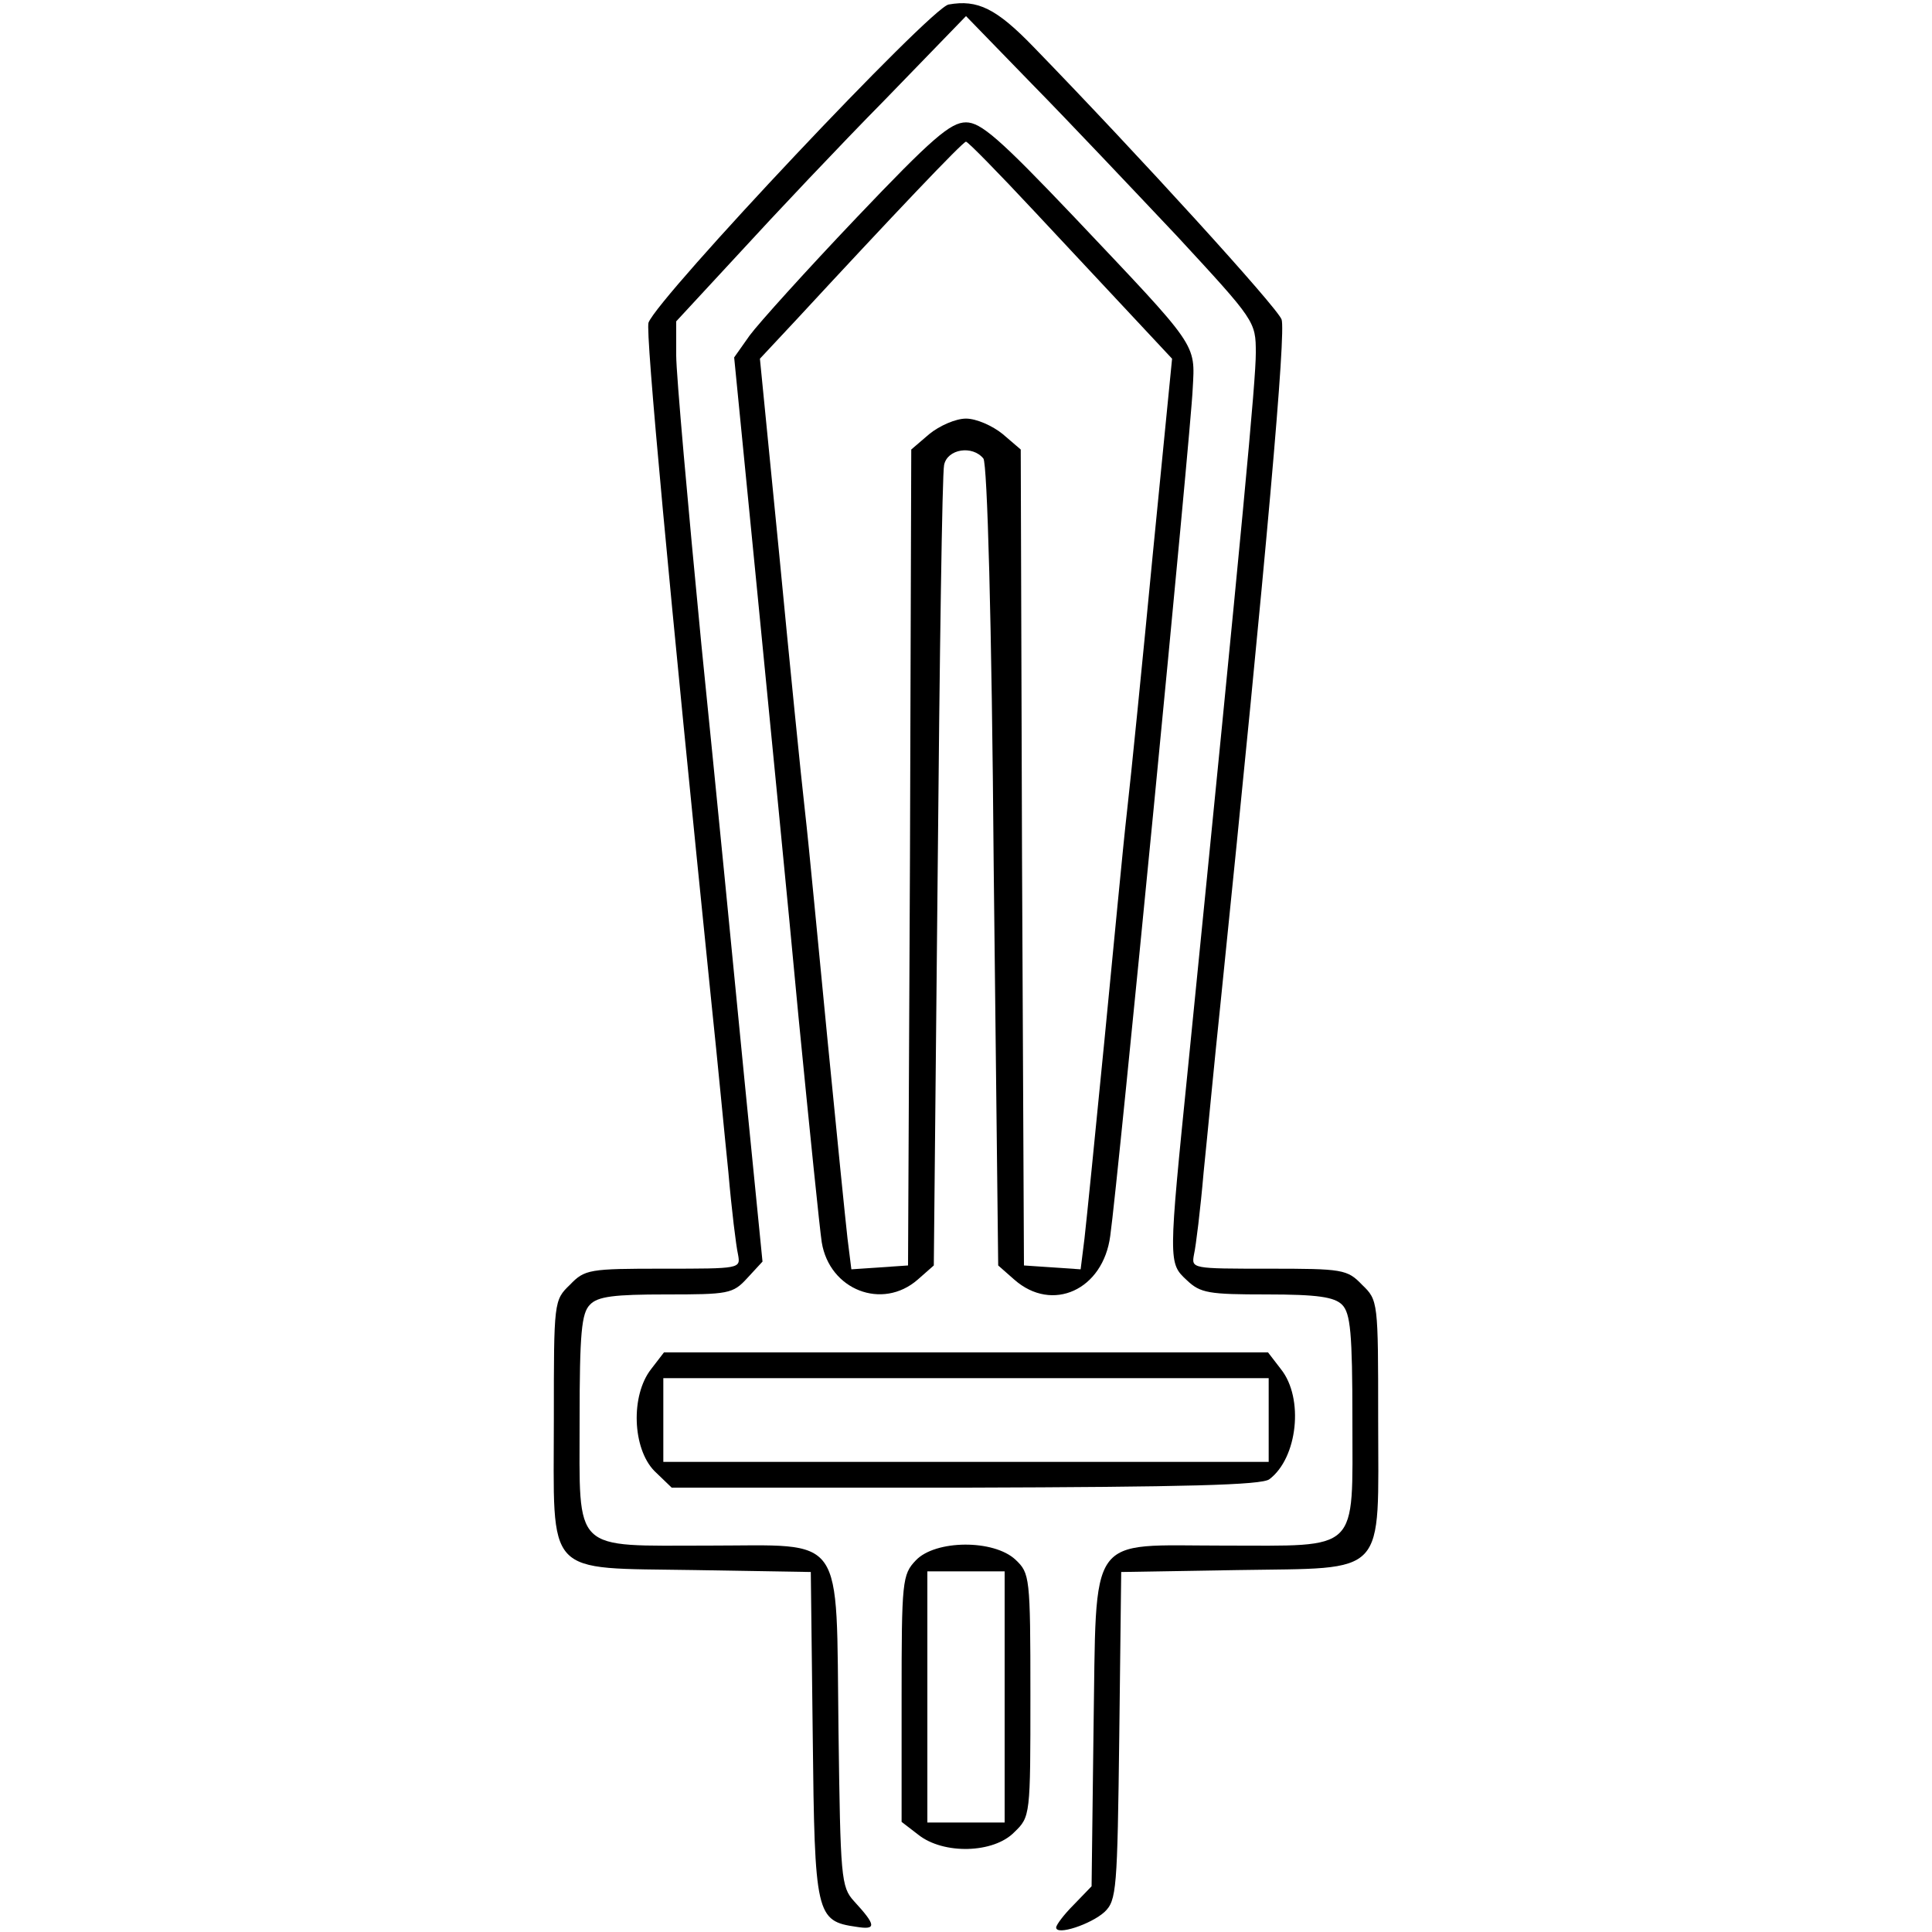 <?xml version="1.0" standalone="no"?>
<!DOCTYPE svg PUBLIC "-//W3C//DTD SVG 20010904//EN"
 "http://www.w3.org/TR/2001/REC-SVG-20010904/DTD/svg10.dtd">
<svg version="1.0" xmlns="http://www.w3.org/2000/svg"
 width="300pt" height="300pt" viewBox="0 0 300 300"
 preserveAspectRatio="xMidYMid meet">
<g transform="translate(0,300) scale(0.1,-0.1)"
fill="#000000" stroke="none">
<path d="M1473 2993 c-28 -5 -451 -454 -466 -494 -5 -14 32 -411 98 -1059 9
-85 20 -202 26 -260 5 -58 12 -115 15 -128 4 -22 4 -22 -116 -22 -115 0 -122
-1 -145 -25 -25 -24 -25 -26 -25 -208 0 -249 -17 -231 219 -235 l180 -3 3
-254 c3 -279 5 -288 68 -297 31 -5 31 2 -4 40 -20 22 -21 36 -24 265 -4 311
13 287 -202 287 -213 0 -200 -13 -200 195 0 135 3 166 16 179 12 13 38 16 118
16 97 0 104 1 126 25 l24 26 -28 282 c-15 155 -45 460 -67 677 -21 217 -39
419 -39 448 l0 53 99 107 c54 59 155 166 225 237 l126 130 102 -105 c57 -58
158 -165 226 -237 121 -131 122 -132 122 -181 0 -43 -19 -247 -105 -1107 -31
-307 -31 -306 -2 -333 21 -20 34 -22 124 -22 79 0 105 -4 117 -16 13 -13 16
-44 16 -179 0 -208 13 -195 -200 -195 -214 0 -197 24 -202 -287 l-3 -242 -28
-29 c-15 -15 -27 -31 -27 -35 0 -13 54 5 75 24 19 18 20 35 23 274 l3 254 180
3 c236 4 219 -14 219 235 0 182 0 184 -25 208 -23 24 -30 25 -145 25 -120 0
-120 0 -116 22 3 13 10 70 15 128 6 58 17 175 26 260 73 713 102 1045 95 1064
-7 19 -220 253 -385 423 -58 60 -87 74 -132 66z"/>
<path d="M1330 2662 c-78 -82 -152 -164 -166 -183 l-24 -34 35 -355 c19 -195
49 -497 65 -670 17 -173 33 -330 36 -349 12 -74 94 -106 149 -58 l25 22 6 610
c3 336 7 620 10 633 5 25 44 31 61 10 6 -8 13 -250 16 -633 l7 -620 25 -22
c59 -52 138 -16 149 68 12 84 126 1257 128 1315 4 72 9 63 -184 267 -116 122
-145 147 -168 147 -24 0 -53 -25 -170 -148z m276 10 c55 -59 126 -135 157
-168 l57 -61 -30 -304 c-16 -167 -34 -347 -40 -399 -6 -52 -21 -212 -35 -355
-14 -143 -28 -282 -31 -308 l-6 -48 -44 3 -44 3 -3 633 -2 634 -28 24 c-16 13
-41 24 -57 24 -16 0 -41 -11 -57 -24 l-28 -24 -2 -634 -3 -633 -44 -3 -44 -3
-6 48 c-3 26 -17 165 -31 308 -14 143 -29 303 -35 355 -6 52 -24 232 -40 399
l-30 304 57 61 c148 160 258 276 263 276 3 0 50 -48 106 -108z"/>
<path d="M1011 874 c-32 -41 -29 -123 5 -158 l27 -26 456 0 c343 1 460 4 472
13 44 33 54 126 18 171 l-20 26 -469 0 -469 0 -20 -26z m959 -79 l0 -65 -470
0 -470 0 0 65 0 65 470 0 470 0 0 -65z"/>
<path d="M1422 577 c-21 -22 -22 -32 -22 -214 l0 -192 26 -20 c39 -31 117 -29
149 4 25 24 25 26 25 213 0 184 -1 189 -23 210 -34 32 -125 31 -155 -1z m138
-212 l0 -195 -60 0 -60 0 0 195 0 195 60 0 60 0 0 -195z"/>
</g>
</svg>

